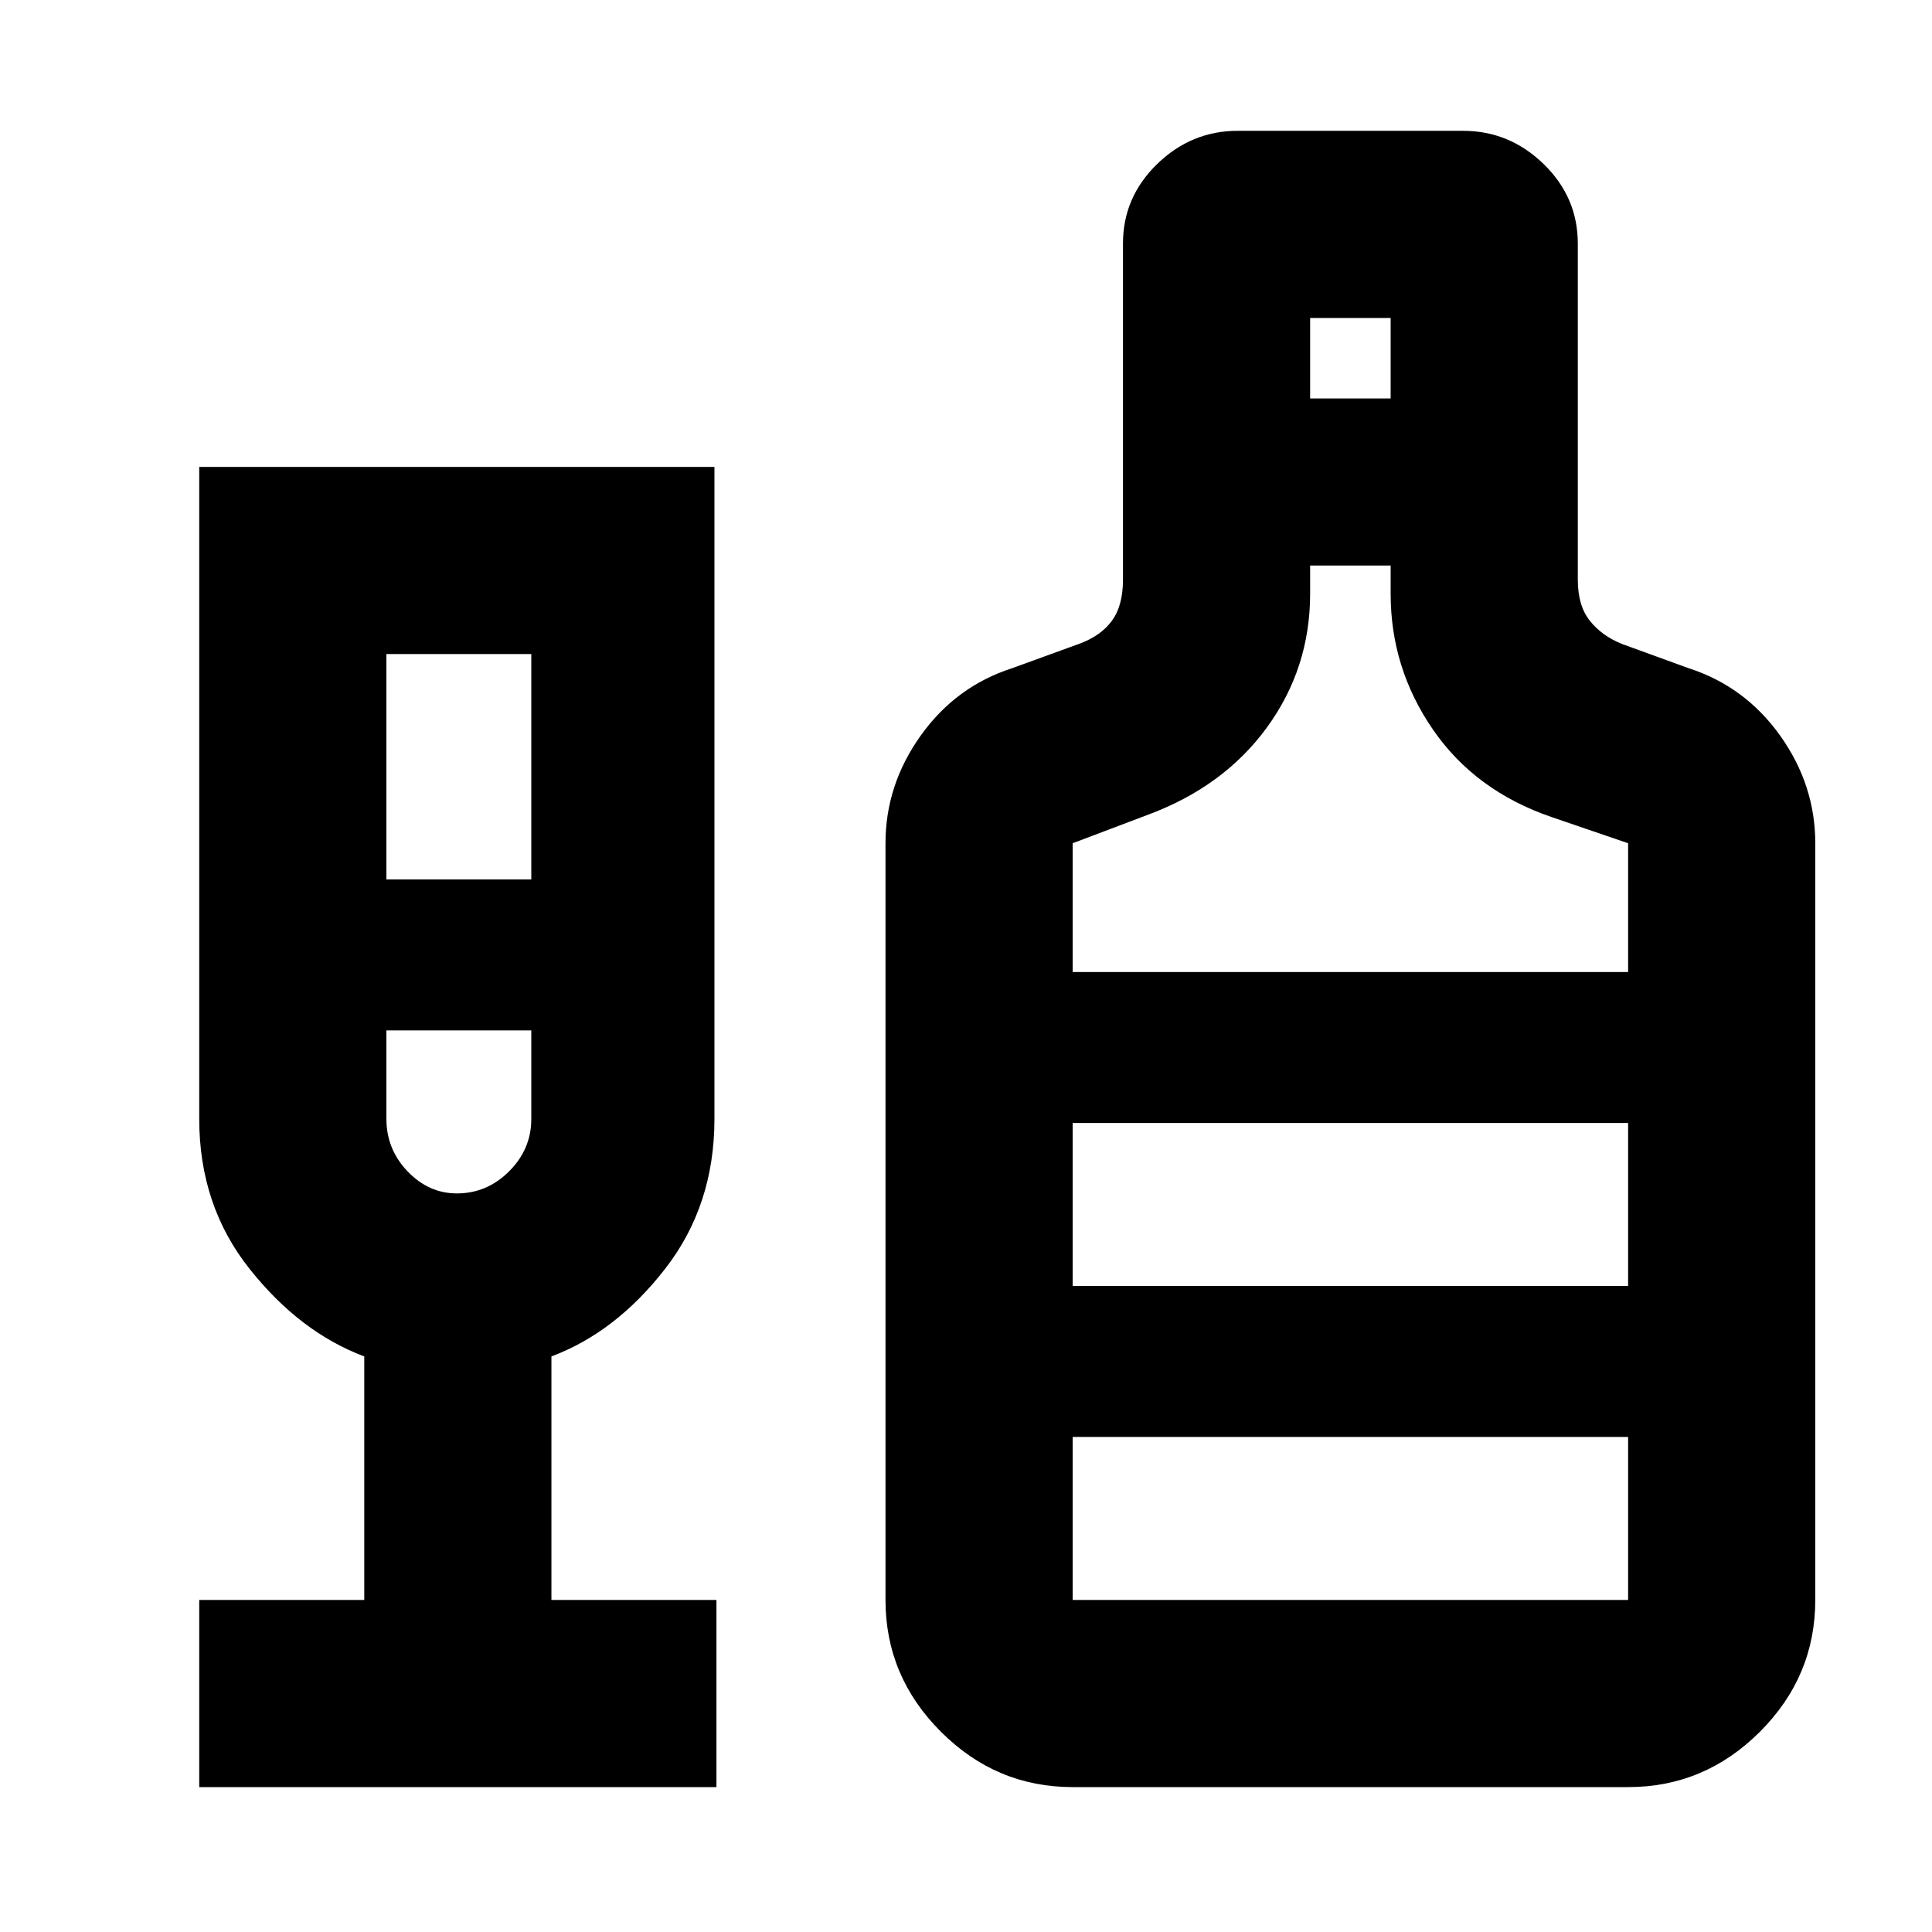 <svg xmlns="http://www.w3.org/2000/svg" height="24" width="24"><path d="M2.475 22.2V19.875H4.525V16.85Q3.725 16.55 3.1 15.762Q2.475 14.975 2.475 13.9V5.8H8.875V13.9Q8.875 14.975 8.262 15.762Q7.65 16.55 6.85 16.85V19.875H8.9V22.2ZM4.8 10.925H6.6V8.125H4.8ZM5.675 14.825Q6.05 14.825 6.325 14.55Q6.6 14.275 6.6 13.9V12.8H4.8V13.9Q4.8 14.275 5.062 14.55Q5.325 14.825 5.675 14.825ZM13.325 22.2Q12.375 22.2 11.688 21.512Q11 20.825 11 19.875V10.475Q11 9.75 11.438 9.137Q11.875 8.525 12.575 8.3L13.4 8Q13.675 7.9 13.812 7.712Q13.95 7.525 13.95 7.2V3.025Q13.95 2.45 14.375 2.037Q14.8 1.625 15.375 1.625H18.175Q18.75 1.625 19.175 2.037Q19.6 2.45 19.6 3.025V7.2Q19.6 7.525 19.75 7.712Q19.9 7.9 20.15 8L20.975 8.3Q21.675 8.525 22.113 9.137Q22.55 9.75 22.55 10.475V19.875Q22.55 20.825 21.863 21.512Q21.175 22.2 20.225 22.2ZM16.275 4.95H17.275V3.95H16.275ZM13.325 12.075H20.225V10.475L19.275 10.15Q18.325 9.825 17.8 9.062Q17.275 8.3 17.275 7.375V7.025H16.275V7.375Q16.275 8.3 15.738 9.037Q15.2 9.775 14.25 10.125L13.325 10.475ZM13.325 19.875H20.225V17.85H13.325ZM13.325 15.975H20.225V13.95H13.325ZM5.675 14.825Q5.675 14.825 5.675 14.825Q5.675 14.825 5.675 14.825Q5.675 14.825 5.675 14.825Q5.675 14.825 5.675 14.825ZM13.325 15.975V13.95V15.975Z"/></svg>